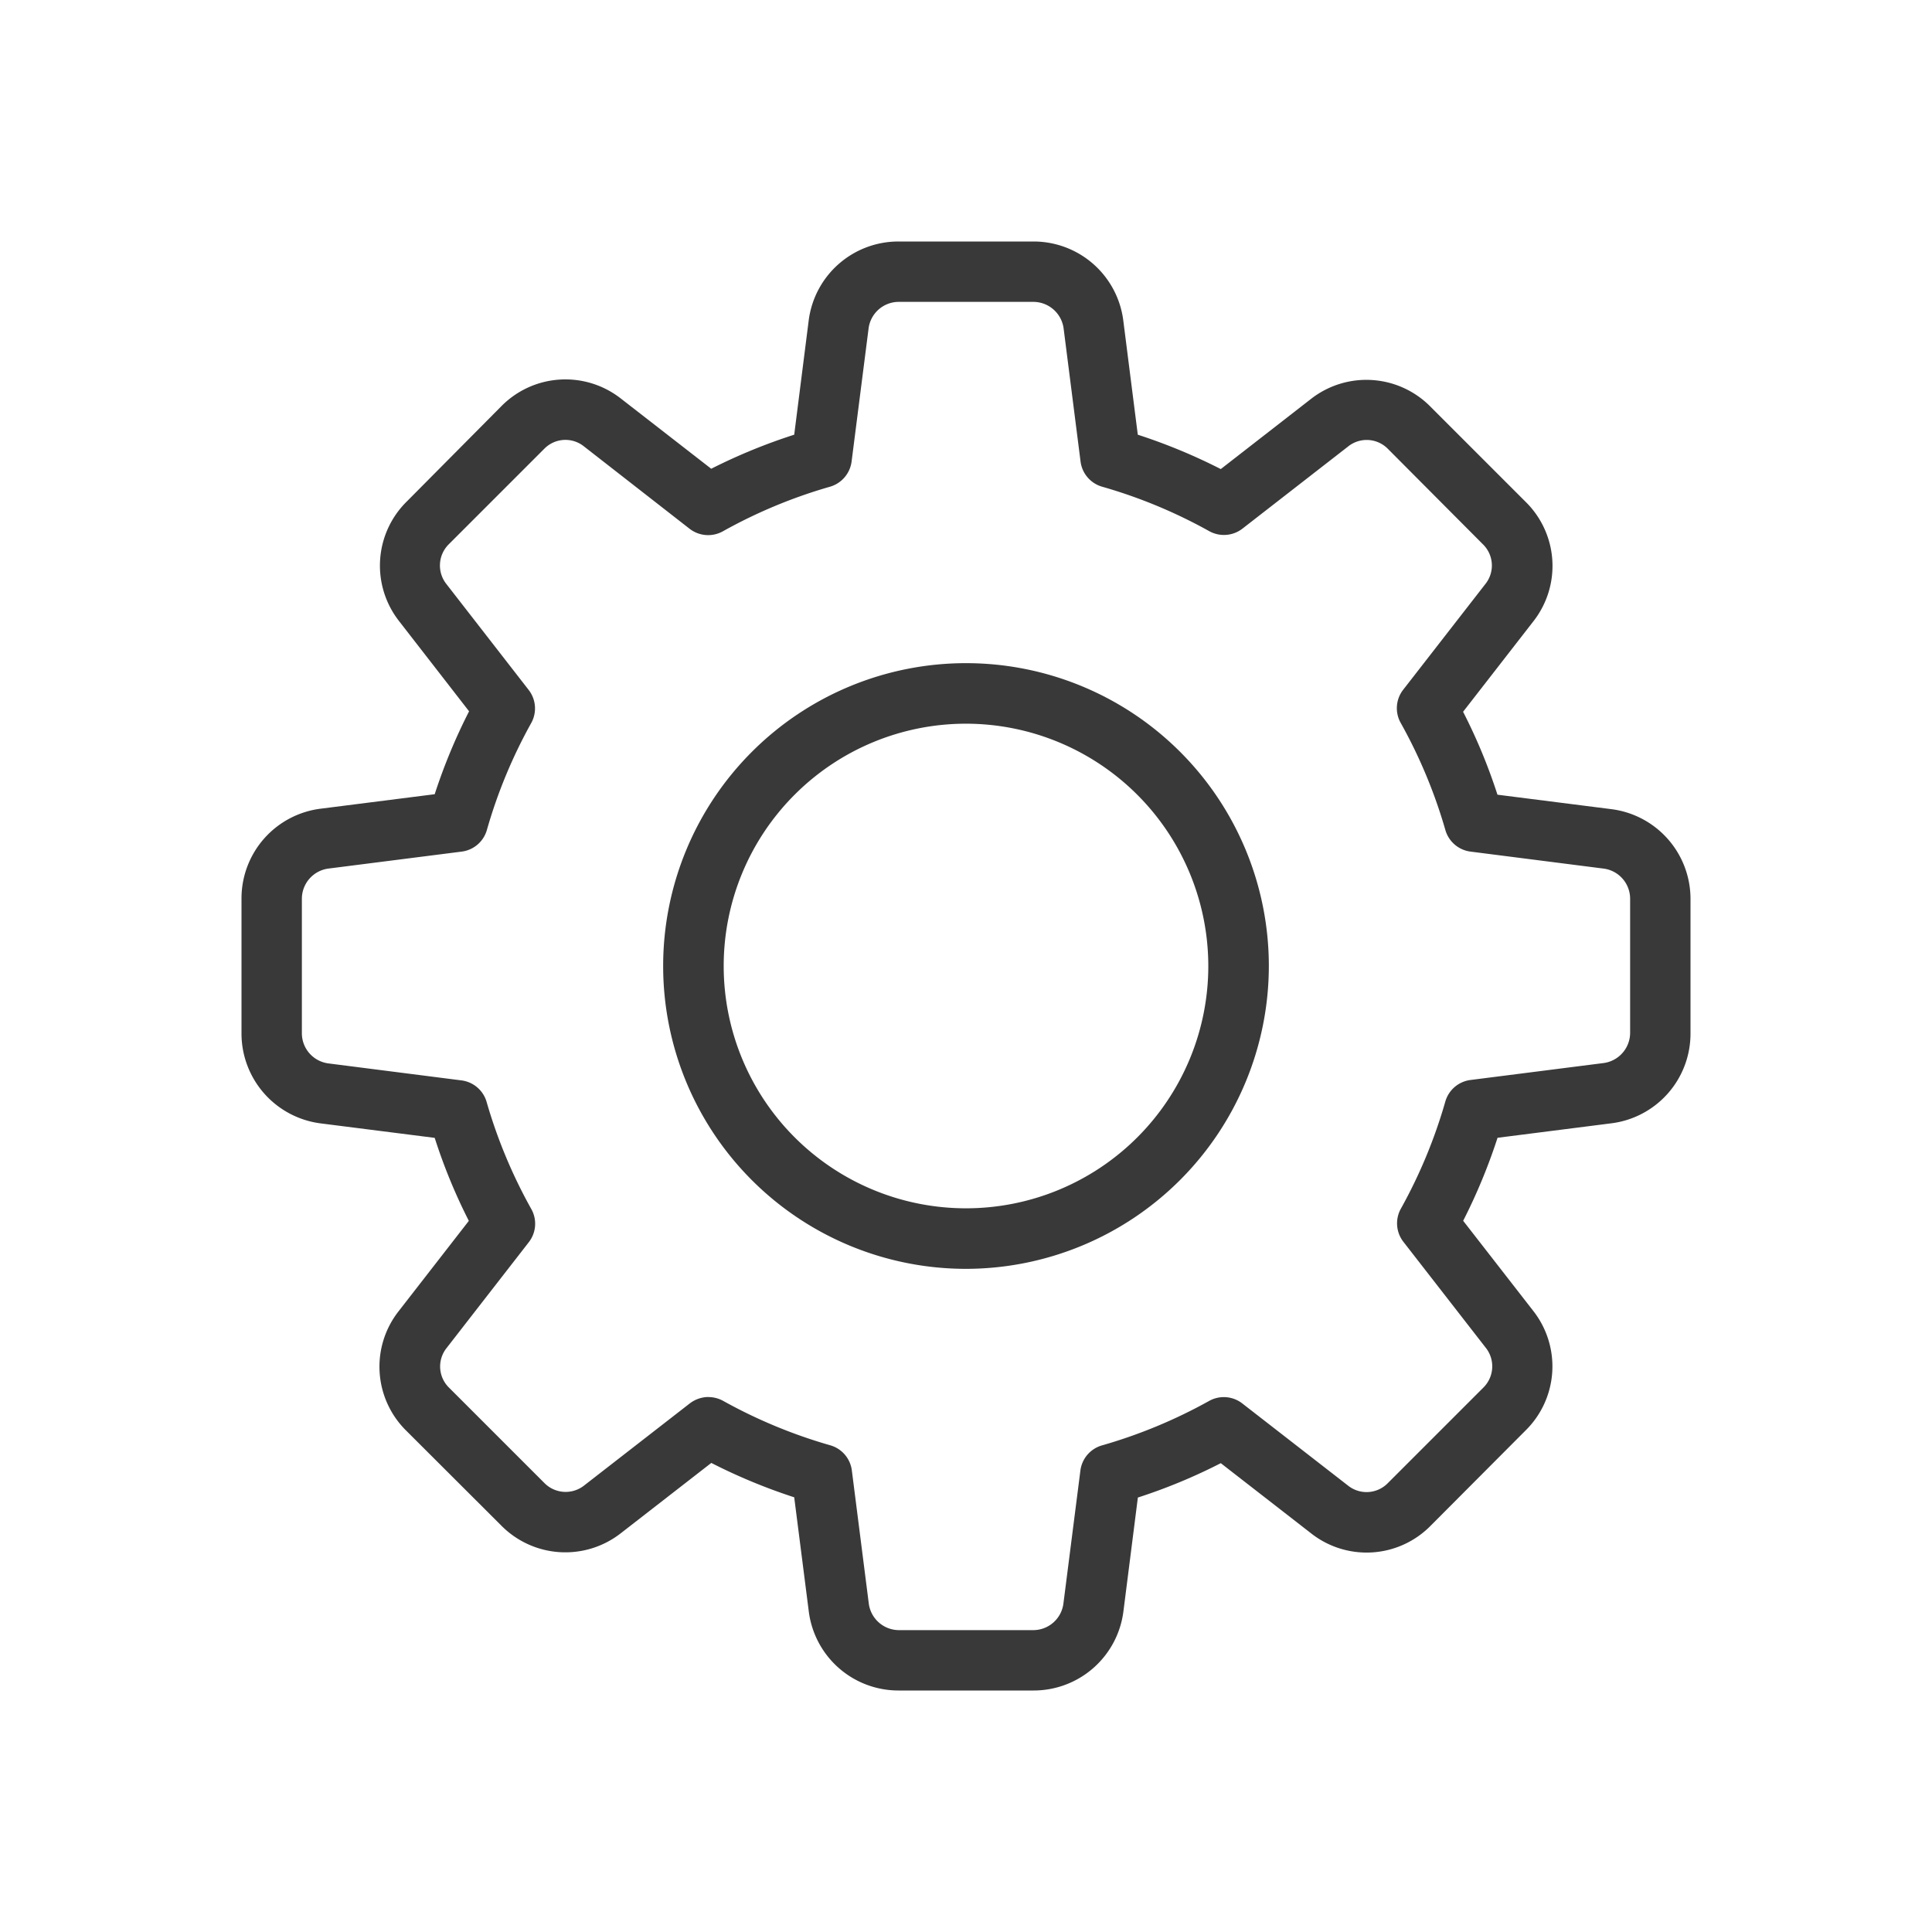 <svg xmlns="http://www.w3.org/2000/svg" width="24" height="24" viewBox="0 0 24 24"><defs><style>.a{fill:none;}.b{fill:#393939;}</style></defs><g transform="translate(-280 -310)"><rect class="a" width="24" height="24" transform="translate(280 310)"/><g transform="translate(283 313)"><path class="b" d="M9.84,18H8.16a1.123,1.123,0,0,1-1.114-.99L6.866,15.6a7.088,7.088,0,0,1-1.03-.427l-1.121.871a1.119,1.119,0,0,1-1.489-.094L2.045,14.771a1.116,1.116,0,0,1-.092-1.484l.871-1.121A6.924,6.924,0,0,1,2.4,11.135l-1.41-.179A1.126,1.126,0,0,1,0,9.84V8.16A1.123,1.123,0,0,1,.99,7.045L2.4,6.866a7.088,7.088,0,0,1,.427-1.03l-.87-1.121a1.118,1.118,0,0,1,.1-1.489L3.23,2.044a1.117,1.117,0,0,1,1.484-.092l1.121.871A7.062,7.062,0,0,1,6.866,2.4L7.045.988A1.123,1.123,0,0,1,8.16,0H9.84a1.123,1.123,0,0,1,1.115.99L11.134,2.4a7.062,7.062,0,0,1,1.031.427l1.12-.871a1.118,1.118,0,0,1,1.489.1l1.181,1.181a1.116,1.116,0,0,1,.091,1.484l-.871,1.121a6.924,6.924,0,0,1,.427,1.03l1.41.179A1.124,1.124,0,0,1,18,8.16V9.84a1.123,1.123,0,0,1-.99,1.115l-1.407.179a7.088,7.088,0,0,1-.427,1.031l.871,1.12a1.117,1.117,0,0,1-.1,1.489L14.77,15.955a1.115,1.115,0,0,1-1.484.092l-1.121-.871a6.924,6.924,0,0,1-1.03.427l-.179,1.41A1.124,1.124,0,0,1,9.84,18ZM5.8,14.355a.38.38,0,0,1,.183.047,6.3,6.3,0,0,0,1.331.552.374.374,0,0,1,.268.313l.21,1.65a.379.379,0,0,0,.37.333H9.84a.378.378,0,0,0,.37-.329l.211-1.653a.374.374,0,0,1,.269-.313,6.3,6.3,0,0,0,1.33-.552.374.374,0,0,1,.412.031l1.313,1.02a.369.369,0,0,0,.491-.026l1.189-1.189a.371.371,0,0,0,.029-.5l-1.02-1.312a.374.374,0,0,1-.032-.412,6.3,6.3,0,0,0,.552-1.33.374.374,0,0,1,.313-.269l1.65-.21a.38.38,0,0,0,.333-.371V8.16a.378.378,0,0,0-.329-.37l-1.653-.211a.374.374,0,0,1-.313-.268A6.3,6.3,0,0,0,14.4,5.98a.373.373,0,0,1,.031-.412l1.02-1.312a.368.368,0,0,0-.025-.49L14.241,2.576a.369.369,0,0,0-.495-.029l-1.312,1.02a.376.376,0,0,1-.413.031,6.269,6.269,0,0,0-1.33-.552.374.374,0,0,1-.268-.313l-.21-1.65A.38.38,0,0,0,9.84.75H8.16a.378.378,0,0,0-.37.329L7.579,2.732a.376.376,0,0,1-.268.314A6.267,6.267,0,0,0,5.98,3.6a.376.376,0,0,1-.413-.031L4.255,2.546a.368.368,0,0,0-.49.025L2.575,3.761a.371.371,0,0,0-.029.495l1.02,1.313A.374.374,0,0,1,3.6,5.98a6.256,6.256,0,0,0-.552,1.331.374.374,0,0,1-.313.268l-1.65.21A.379.379,0,0,0,.75,8.16V9.84a.378.378,0,0,0,.329.37l1.653.211a.374.374,0,0,1,.313.268A6.3,6.3,0,0,0,3.6,12.019a.373.373,0,0,1-.031.412l-1.02,1.313a.368.368,0,0,0,.025.49l1.189,1.189a.371.371,0,0,0,.495.029l1.313-1.02a.386.386,0,0,1,.231-.078Z" transform="translate(0 0)"/><g transform="translate(5.238 5.238)"><path class="b" d="M10.762,14.524a3.762,3.762,0,1,1,3.762-3.762A3.766,3.766,0,0,1,10.762,14.524Zm0-6.772a3.01,3.01,0,1,0,3.01,3.01A3.013,3.013,0,0,0,10.762,7.752Z" transform="translate(-7 -7)"/></g></g></g></svg>